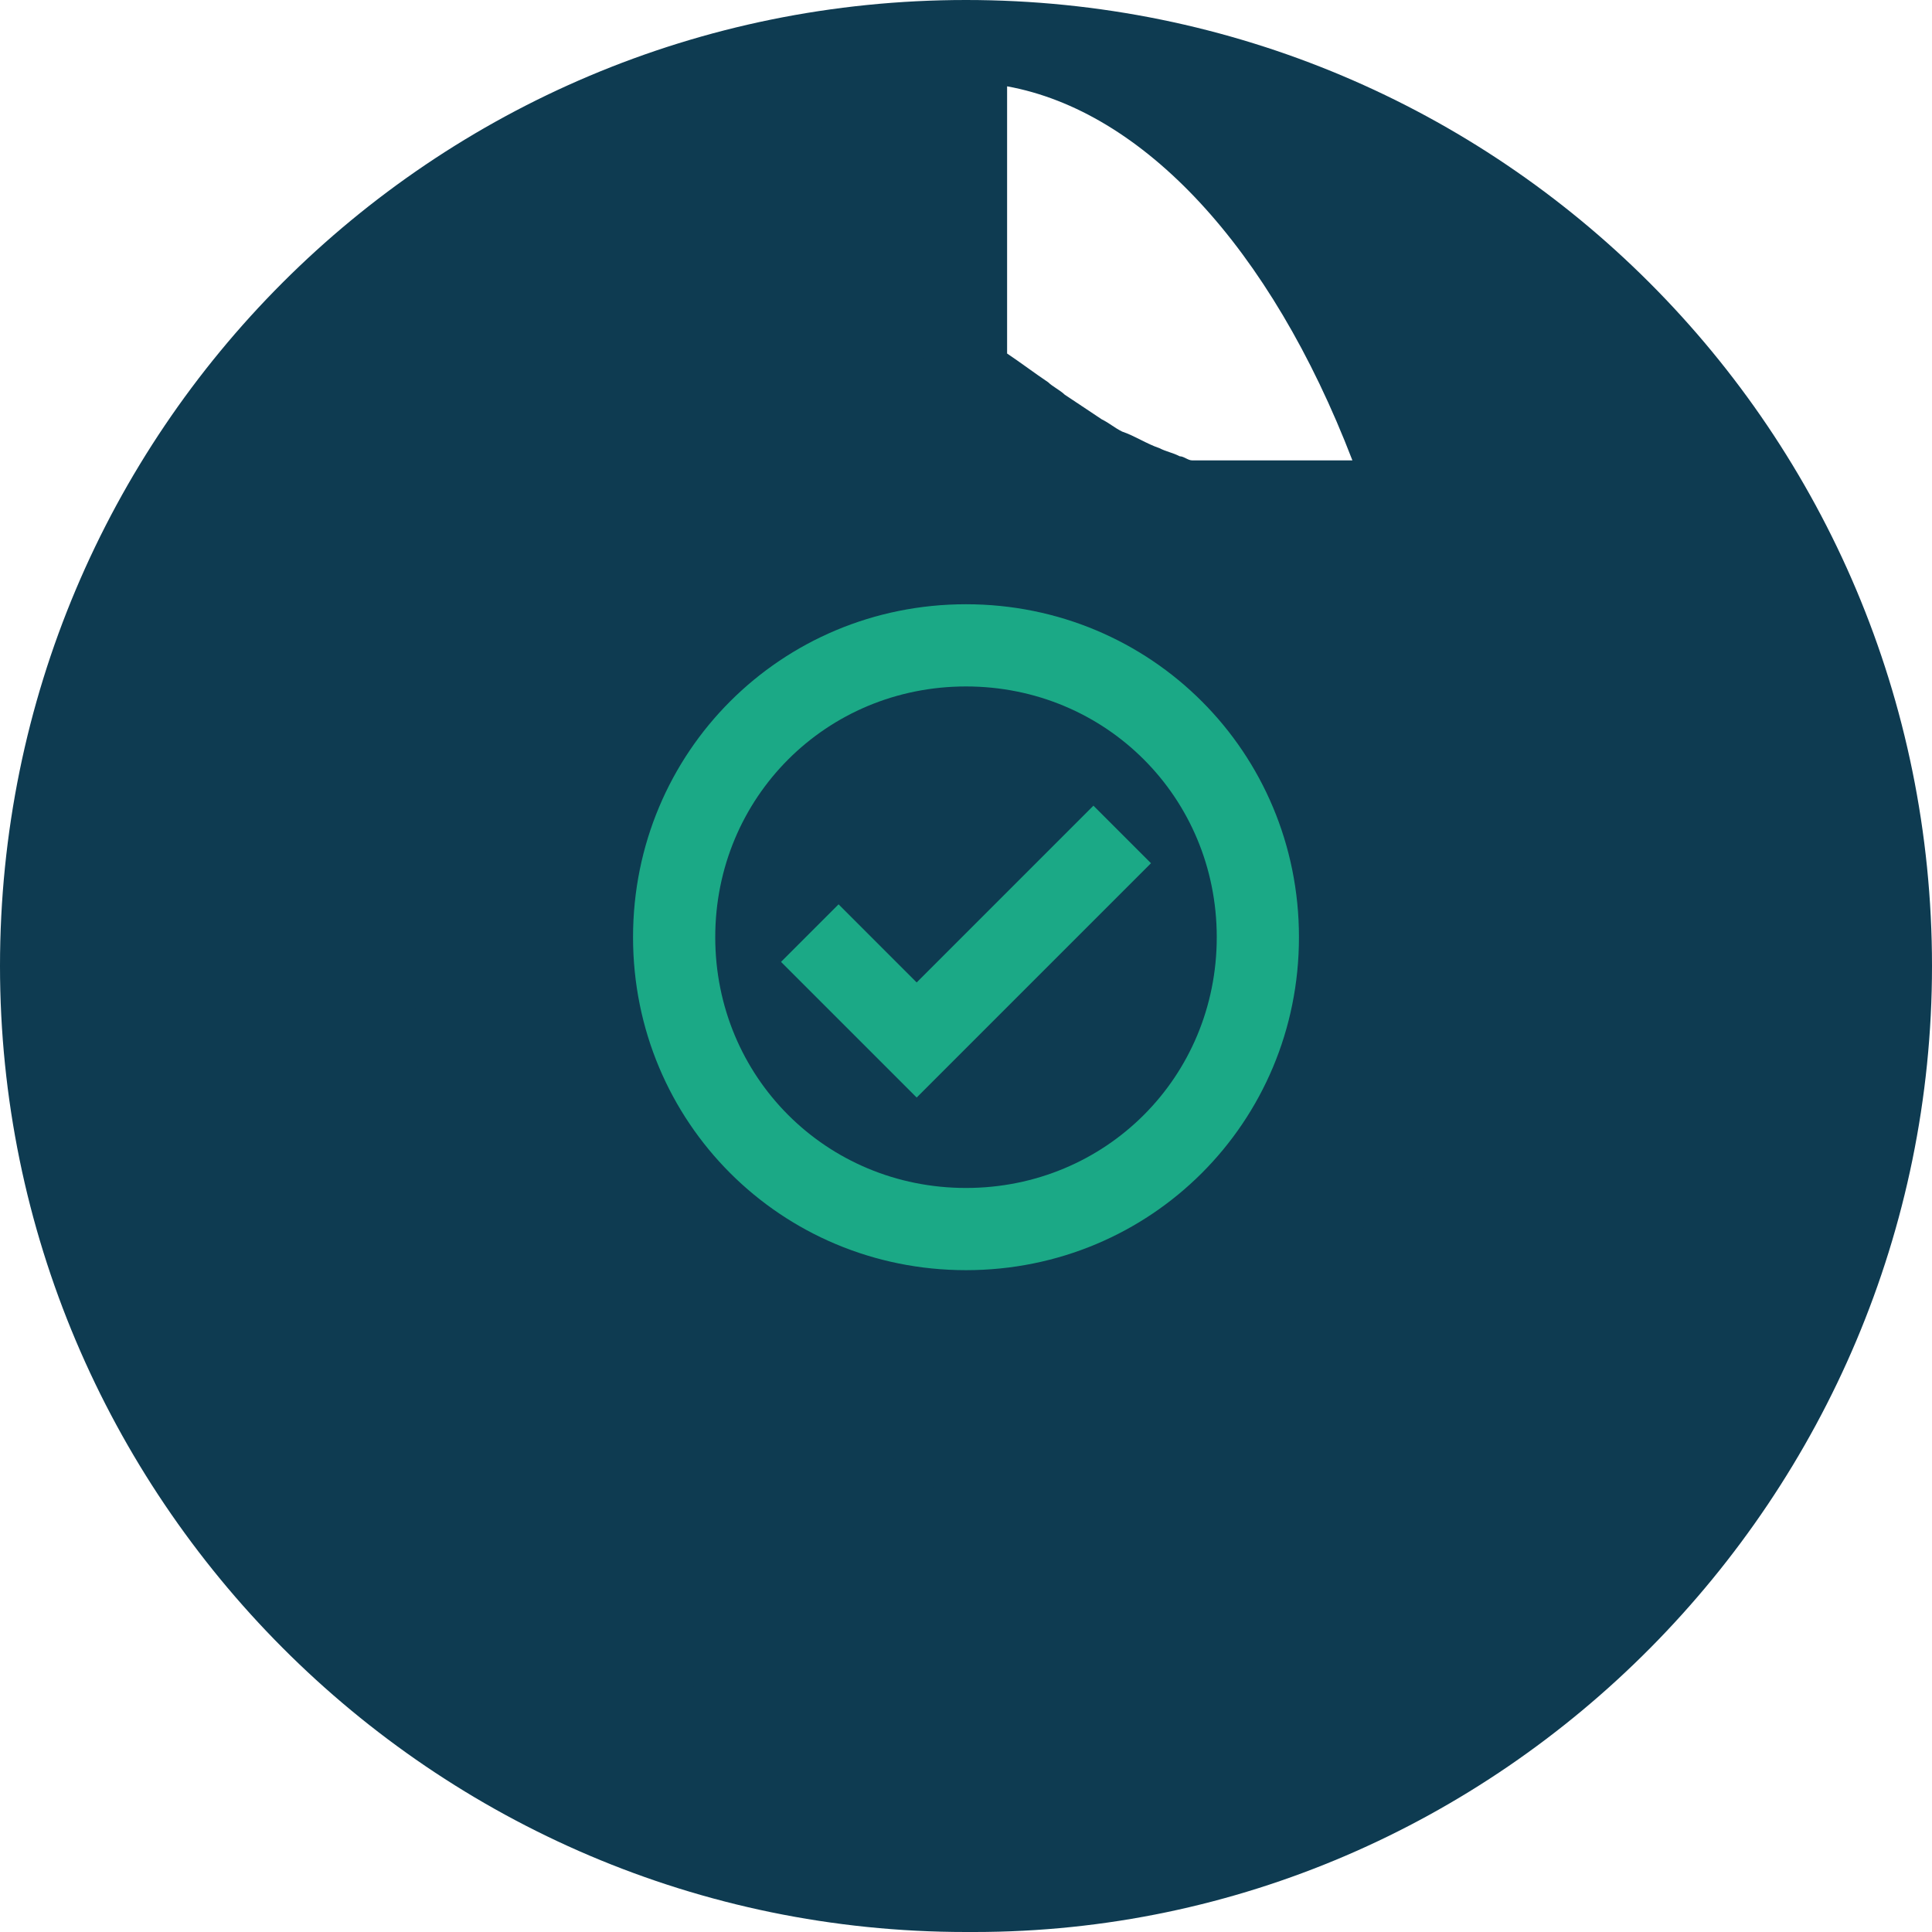 <svg width="62" height="62" viewBox="0 0 62 62" fill="none" xmlns="http://www.w3.org/2000/svg">
<path fill-rule="evenodd" clip-rule="evenodd" d="M31 62C31 62 31 62 31.132 62C31.132 62 31.132 62 31.264 62C48.149 62 62 48.017 62 31C62 13.851 48.149 0 31 0C13.851 0 0 13.851 0 31C0 48.017 13.851 62 31 62V62ZM38.255 14.774C38.123 14.774 37.992 14.643 37.86 14.643C37.596 14.511 37.464 14.511 37.2 14.379C36.804 14.247 36.409 13.983 36.013 13.851C35.749 13.719 35.617 13.587 35.353 13.455C34.958 13.191 34.562 12.928 34.166 12.664C34.034 12.532 33.77 12.4 33.638 12.268C33.243 12.004 32.715 11.609 32.319 11.345V2.77C36.672 3.562 40.762 7.915 43.4 14.774H38.255V14.774Z" fill="#0E3B51"/>
<path fill-rule="evenodd" clip-rule="evenodd" d="M23.745 14.774H18.6C21.238 7.915 25.328 3.562 29.681 2.77V11.477C27.702 12.928 25.723 13.983 23.745 14.774V14.774ZM7.783 14.774C11.213 9.762 16.226 6.068 22.162 4.089C19.655 6.596 17.413 10.289 15.962 14.774H7.783V14.774Z" fill="#0E3B51"/>
<path fill-rule="evenodd" clip-rule="evenodd" d="M11.74 18.204C11.74 21.898 12.268 25.46 13.191 28.758C13.191 29.153 13.191 29.417 13.191 29.813H2.638C2.902 25.196 4.089 21.107 6.068 17.413H11.74V18.204V18.204Z" fill="#0E3B51"/>
<path fill-rule="evenodd" clip-rule="evenodd" d="M15.038 44.587H6.068C4.089 40.894 2.902 36.804 2.77 32.319H13.323C13.455 36.672 13.983 40.894 15.038 44.587V44.587ZM19.919 37.068C19.787 36.936 19.787 36.804 19.655 36.672L19.523 36.54C19.128 35.749 18.6 34.957 18.204 34.166C17.808 33.374 17.413 32.451 17.017 31.66C16.753 31.132 16.621 30.736 16.489 30.209C16.226 29.549 16.094 28.889 15.83 28.23C15.038 25.459 14.511 22.557 14.511 19.523L16.357 19.392C17.149 19.259 17.94 19.259 18.732 18.996C21.898 18.468 26.515 17.017 31 13.719C36.277 17.545 41.817 18.864 45.642 19.259L47.489 19.392C47.357 22.425 46.962 25.328 46.17 28.098C45.906 29.285 45.379 30.34 44.983 31.528C44.323 33.374 43.4 35.089 42.213 36.936C38.123 43.532 32.847 47.225 31 48.413C30.868 48.281 30.736 48.281 30.604 48.149C28.494 46.83 23.613 43.136 19.919 37.068V37.068Z" fill="#0E3B51"/>
<path fill-rule="evenodd" clip-rule="evenodd" d="M22.03 57.911C16.226 55.932 11.213 52.106 7.783 47.226H15.83C17.413 51.579 19.523 55.272 22.03 57.911V57.911ZM25.196 47.226C27.174 48.941 28.889 50.128 29.681 50.655V59.23C25.064 58.438 21.106 53.953 18.6 47.226H25.196V47.226Z" fill="#0E3B51"/>
<path fill-rule="evenodd" clip-rule="evenodd" d="M17.413 37.992L17.545 38.255C17.545 38.255 17.545 38.387 17.677 38.519C19.26 41.026 20.843 43.004 22.425 44.719H17.808C16.885 41.949 16.358 38.915 16.094 35.749L16.226 35.881C16.621 36.54 17.017 37.332 17.413 37.992V37.992Z" fill="#0E3B51"/>
<path fill-rule="evenodd" clip-rule="evenodd" d="M39.575 44.587C41.157 42.872 42.872 40.762 44.455 38.387C44.983 37.596 45.379 36.804 45.906 35.881C45.906 35.881 45.906 35.881 45.906 35.749C45.642 38.915 44.983 41.817 44.191 44.587H39.575V44.587Z" fill="#0E3B51"/>
<path fill-rule="evenodd" clip-rule="evenodd" d="M36.936 47.226H43.4C40.894 53.953 36.936 58.57 32.319 59.23V50.655C33.243 50.128 34.826 48.941 36.936 47.226V47.226ZM54.217 47.226C50.787 52.106 45.775 55.932 39.97 57.911C42.477 55.404 44.719 51.711 46.17 47.226H54.217V47.226Z" fill="#0E3B51"/>
<path fill-rule="evenodd" clip-rule="evenodd" d="M48.809 32.319H59.362C59.098 36.804 57.911 40.894 55.932 44.587H47.094C48.149 40.894 48.677 36.672 48.809 32.319V32.319Z" fill="#0E3B51"/>
<path fill-rule="evenodd" clip-rule="evenodd" d="M48.677 28.626C49.6 25.328 50.128 21.766 50.128 18.073V17.281H55.8C57.911 21.107 59.098 25.196 59.23 29.681H48.677C48.677 29.285 48.677 29.021 48.677 28.626V28.626Z" fill="#0E3B51"/>
<path fill-rule="evenodd" clip-rule="evenodd" d="M54.217 14.774H46.17C44.587 10.289 42.477 6.596 39.97 4.089C45.775 6.068 50.787 9.762 54.217 14.774V14.774Z" fill="#0E3B51"/>
<path fill-rule="evenodd" clip-rule="evenodd" d="M20.315 30.076C20.315 36.013 25.064 40.761 31 40.761C36.936 40.761 41.685 36.013 41.685 30.076C41.685 24.14 36.936 19.391 31 19.391C25.064 19.391 20.315 24.14 20.315 30.076V30.076ZM31 22.029C35.485 22.029 39.047 25.591 39.047 30.076C39.047 34.562 35.485 38.123 31 38.123C26.515 38.123 22.953 34.562 22.953 30.076C22.953 25.591 26.515 22.029 31 22.029V22.029Z" fill="#1BA986"/>
<path fill-rule="evenodd" clip-rule="evenodd" d="M29.417 31.528L26.911 29.021L25.064 30.868L29.417 35.221L36.936 27.702L35.089 25.855L29.417 31.528V31.528Z" fill="#1BA986"/>
</svg>
